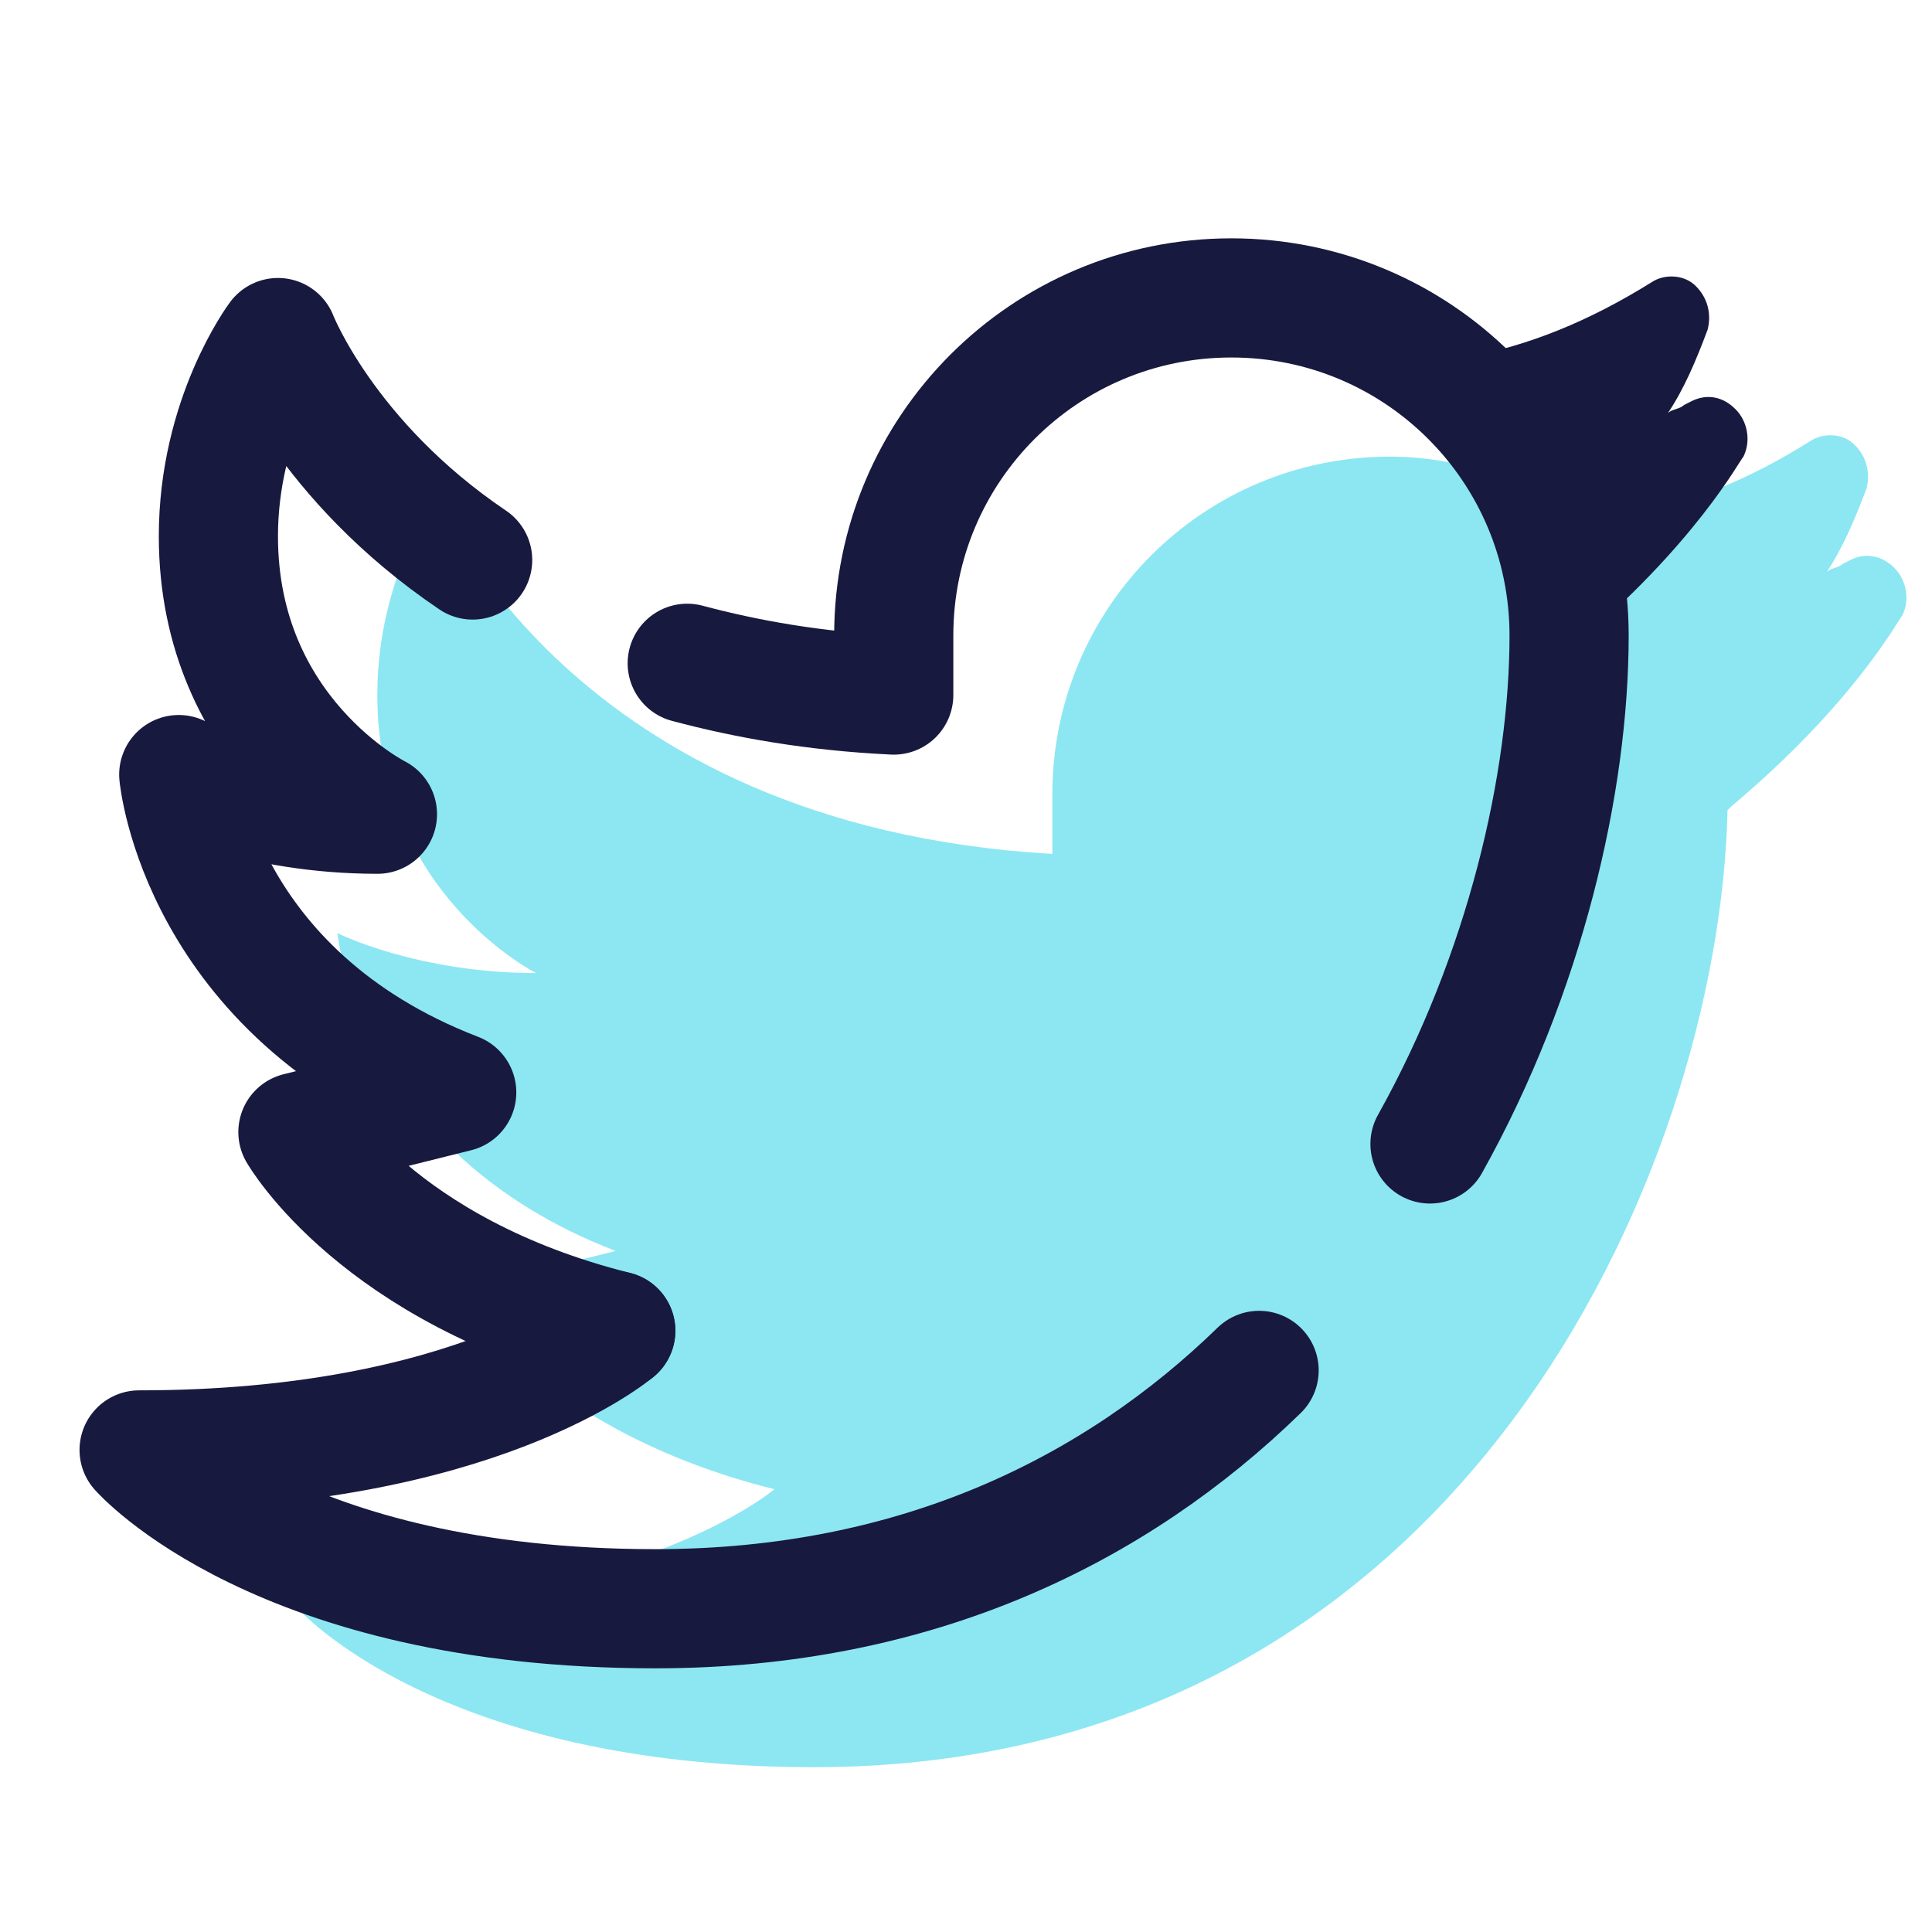 <?xml version="1.0" encoding="UTF-8"?>
<svg xmlns="http://www.w3.org/2000/svg" xmlns:xlink="http://www.w3.org/1999/xlink" width="37.5pt" height="37.5pt" viewBox="0 0 37.5 37.5" version="1.1">
<g id="surface1422">
<path style=" stroke:none;fill-rule:nonzero;fill:rgb(54.902%,90.588%,94.902%);fill-opacity:1;" d="M 36.77 11.023 C 36.539 10.793 36.23 10.715 35.922 10.867 L 35.766 10.945 C 35.691 11.023 35.535 11.023 35.457 11.102 C 35.766 10.637 35.996 10.098 36.23 9.48 C 36.305 9.172 36.23 8.863 35.996 8.633 C 35.766 8.402 35.383 8.402 35.148 8.555 C 33.918 9.328 32.762 9.789 31.527 10.02 L 30.832 10.176 C 29.754 9.402 28.445 8.863 26.98 8.863 C 23.355 8.863 20.426 11.793 20.426 15.418 L 20.426 16.574 C 11.023 16.035 8.48 9.637 8.48 9.637 C 8.48 9.637 7.324 11.176 7.324 13.488 C 7.324 17.344 10.406 18.887 10.406 18.887 C 8.094 18.887 6.551 18.113 6.551 18.113 C 6.551 18.113 6.938 22.355 11.949 24.281 L 8.863 25.051 C 8.863 25.051 10.406 27.75 15.031 28.906 C 15.031 28.906 12.332 31.219 5.781 31.219 C 5.781 31.219 8.48 34.301 15.801 34.301 C 28.367 34.301 33.379 22.664 33.531 15.727 L 33.609 15.648 C 35.996 13.645 36.848 12.023 36.922 11.949 C 37.078 11.641 37 11.254 36.77 11.023 Z M 36.77 11.023 "/>
<path style=" stroke:none;fill-rule:nonzero;fill:rgb(9.412%,9.804%,24.706%);fill-opacity:1;" d="M 33.684 7.941 C 33.453 7.707 33.145 7.633 32.836 7.785 L 32.684 7.863 C 32.605 7.941 32.453 7.941 32.375 8.016 C 32.684 7.555 32.914 7.016 33.145 6.398 C 33.223 6.09 33.145 5.781 32.914 5.551 C 32.684 5.32 32.297 5.32 32.066 5.473 C 30.832 6.242 29.676 6.707 28.445 6.938 L 27.75 7.09 C 29.367 8.246 30.449 10.176 30.449 12.332 C 30.449 12.41 30.449 12.566 30.449 12.641 L 30.523 12.566 C 32.914 10.559 33.762 8.941 33.84 8.863 C 33.992 8.555 33.918 8.172 33.684 7.941 Z M 33.684 7.941 "/>
<path style="fill:none;stroke-width:3;stroke-linecap:round;stroke-linejoin:round;stroke:rgb(9.412%,9.804%,24.706%);stroke-opacity:1;stroke-miterlimit:4;" d="M 15.502 33.502 C 15.502 33.502 12 36.502 3.502 36.502 C 3.502 36.502 6.998 40.5 16.5 40.5 C 23.098 40.5 28.1 38.002 31.698 34.5 " transform="matrix(0.771,0,0,0.771,0,0)"/>
<path style="fill:none;stroke-width:3;stroke-linecap:round;stroke-linejoin:round;stroke:rgb(9.412%,9.804%,24.706%);stroke-opacity:1;stroke-miterlimit:4;" d="M 11.899 14.098 C 8.199 11.6 6.998 8.498 6.998 8.498 C 6.998 8.498 5.498 10.5 5.498 13.5 C 5.498 18.502 9.502 20.498 9.502 20.498 C 6.502 20.498 4.5 19.5 4.5 19.5 C 4.5 19.5 5.002 24.998 11.498 27.502 L 7.5 28.5 C 7.5 28.5 9.502 32.002 15.502 33.502 " transform="matrix(0.771,0,0,0.771,0,0)"/>
<path style="fill:none;stroke-width:3;stroke-linecap:round;stroke-linejoin:round;stroke:rgb(9.412%,9.804%,24.706%);stroke-opacity:1;stroke-miterlimit:4;" d="M 36 28.799 C 38.402 24.502 39.502 19.698 39.502 15.998 C 39.502 11.301 35.701 7.5 30.998 7.5 C 26.301 7.5 22.5 11.301 22.5 15.998 L 22.5 17.498 C 20.498 17.402 18.801 17.098 17.301 16.698 " transform="matrix(0.771,0,0,0.771,0,0)"/>
</g>
</svg>
